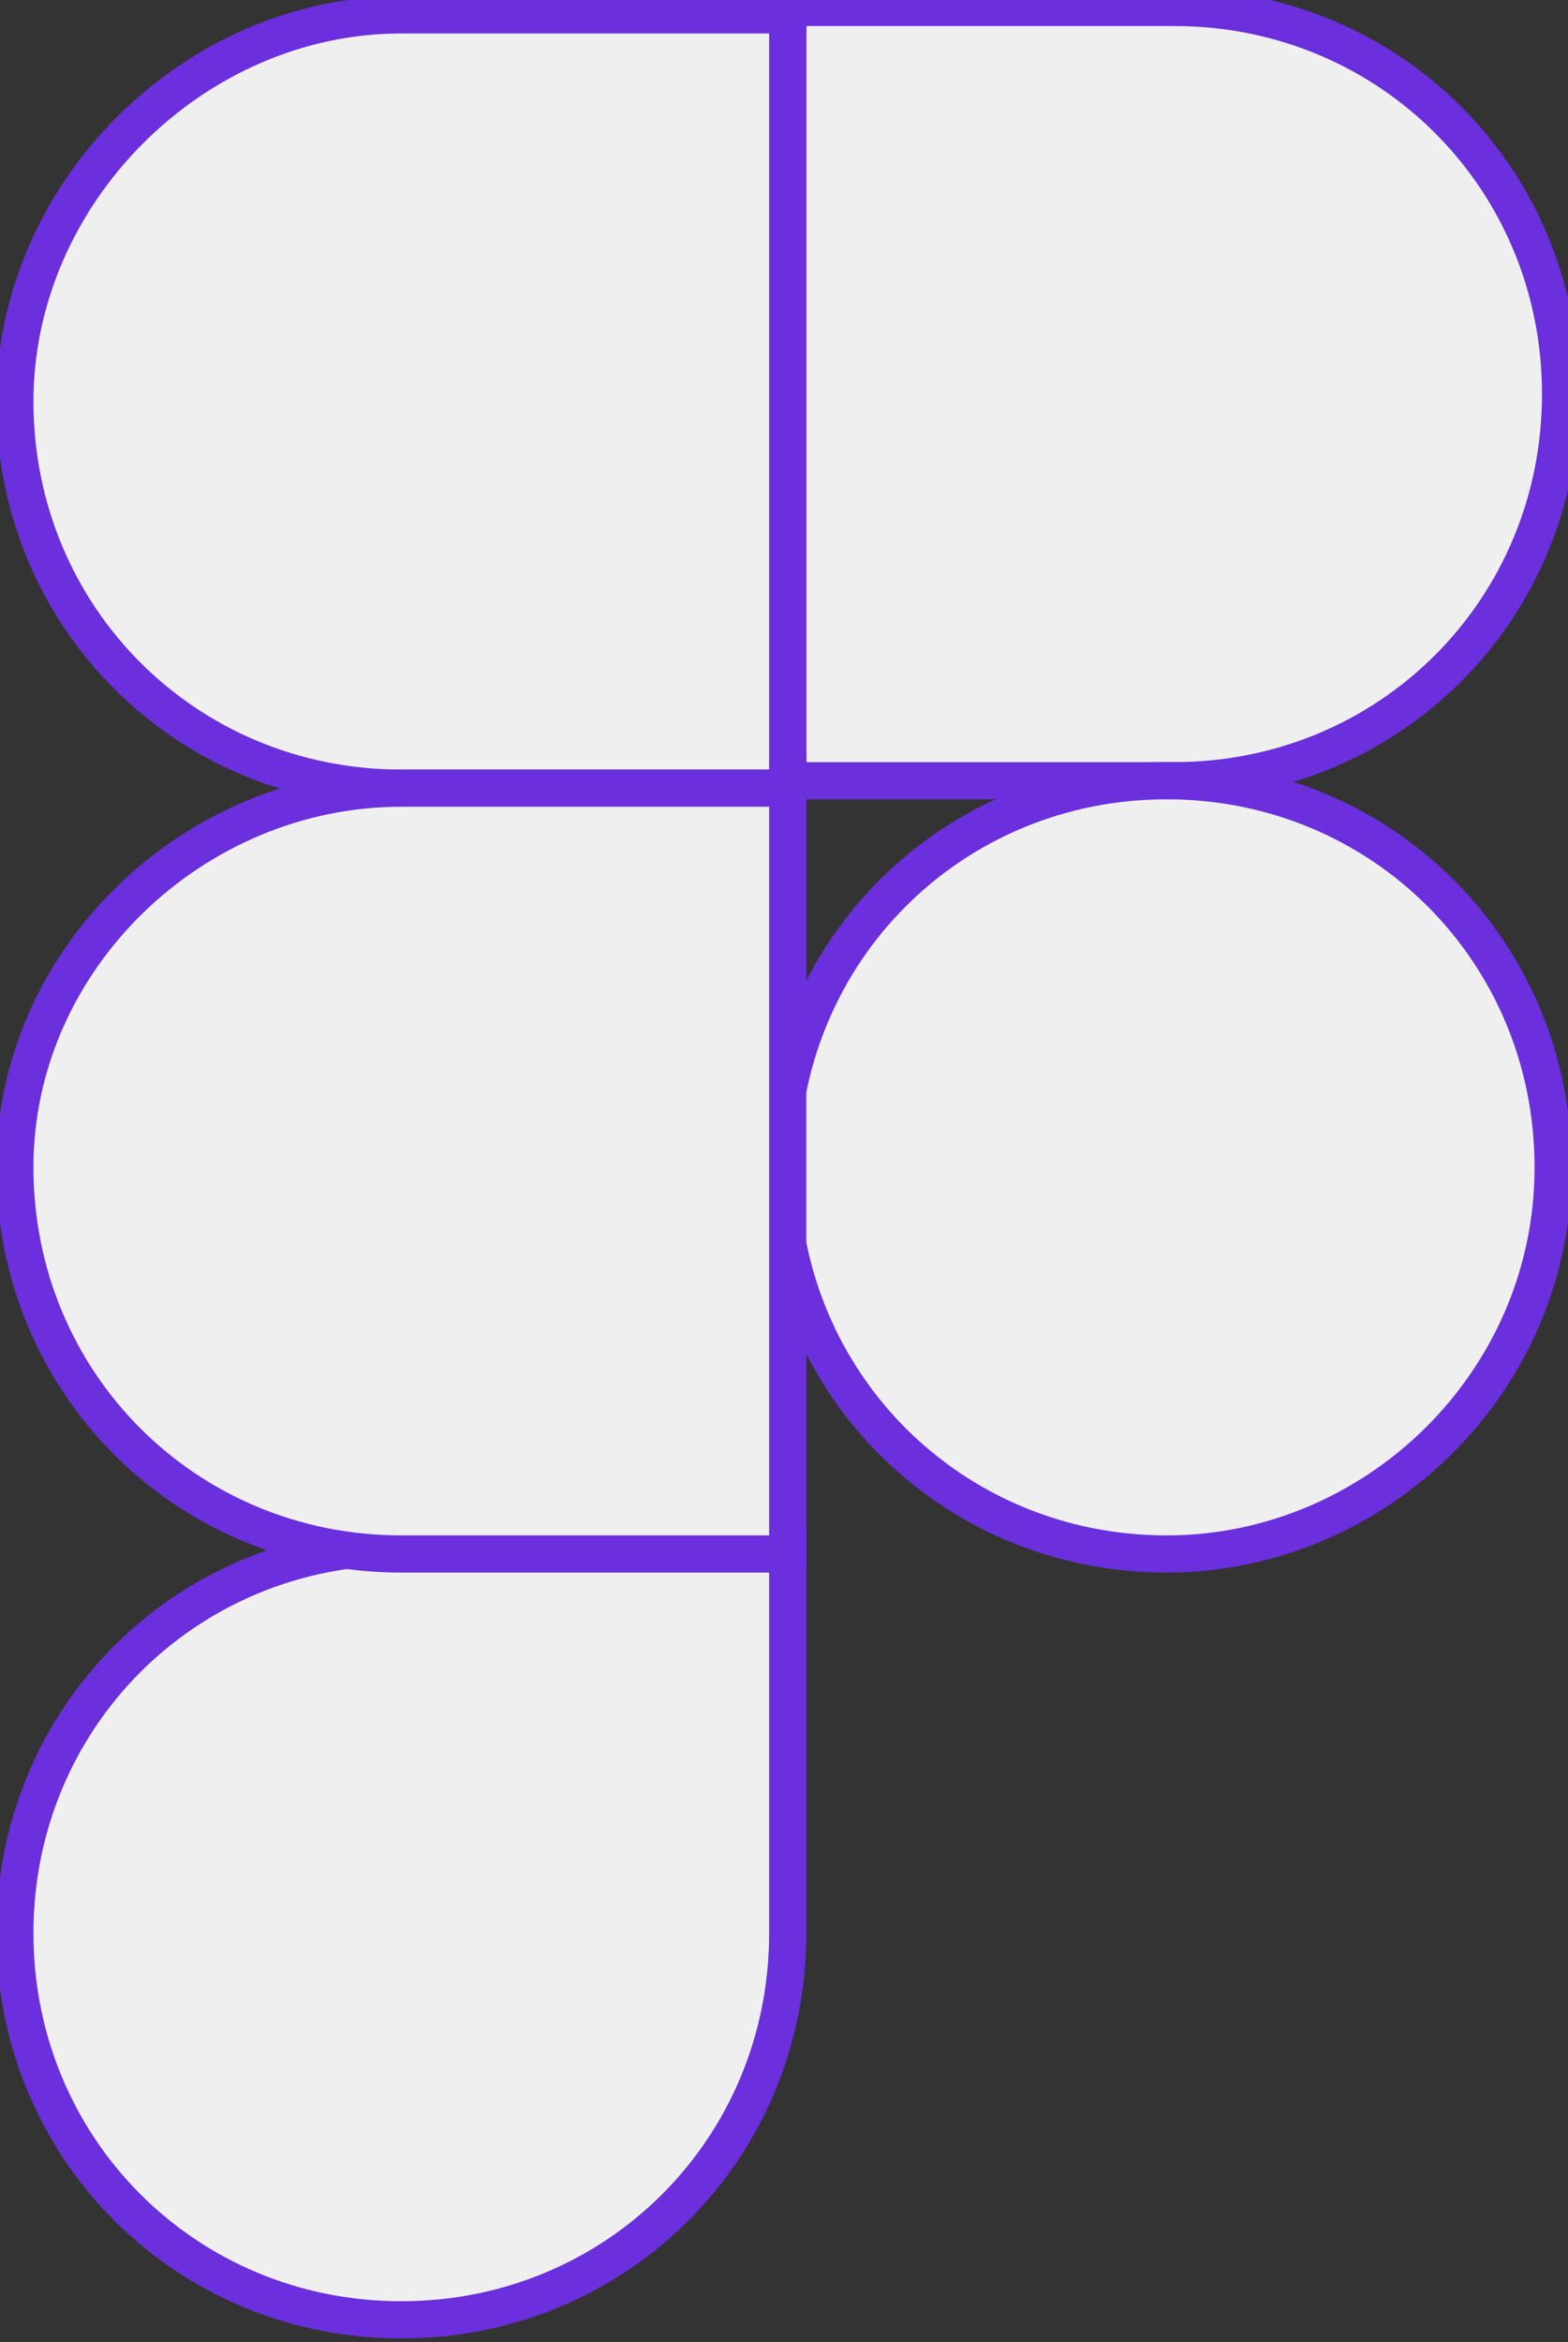 <?xml version="1.0" encoding="utf-8"?>
<!-- Generator: Adobe Illustrator 28.0.0, SVG Export Plug-In . SVG Version: 6.00 Build 0)  -->
<svg version="1.1" id="Capa_1" xmlns="http://www.w3.org/2000/svg" xmlns:xlink="http://www.w3.org/1999/xlink" x="0px" y="0px"
	 viewBox="0 0 21.1 31.5" style="enable-background:new 0 0 21.1 31.5;" xml:space="preserve">
<rect x="0" y="0" width="21.1" height="31.5" fill="#333333" stroke="none"/>
<style type="text/css">
	.st0{fill:#EFEFEF;stroke:#6B2FDD;stroke-width:0.5;stroke-miterlimit:10;}
</style>
<path class="st0" d="M0.2,26c0-2.9,2.3-5.2,5.2-5.2h5.2V26c0,2.9-2.3,5.2-5.2,5.2S0.2,28.9,0.2,26z"/>
<path class="st0" d="M10.6,0.2v10.3h5.2c2.9,0,5.2-2.3,5.2-5.2s-2.3-5.2-5.2-5.2H10.6z"/>
<path class="st0" d="M15.7,20.9c2.8,0,5.2-2.3,5.2-5.2s-2.3-5.2-5.2-5.2s-5.2,2.3-5.2,5.2S12.8,20.9,15.7,20.9z"/>
<path class="st0" d="M0.2,5.4c0,2.9,2.3,5.2,5.2,5.2h5.2V0.2H5.4C2.6,0.2,0.2,2.6,0.2,5.4z"/>
<path class="st0" d="M0.2,15.7c0,2.9,2.3,5.2,5.2,5.2h5.2V10.6H5.4C2.6,10.6,0.2,12.9,0.2,15.7z"/>
</svg>
